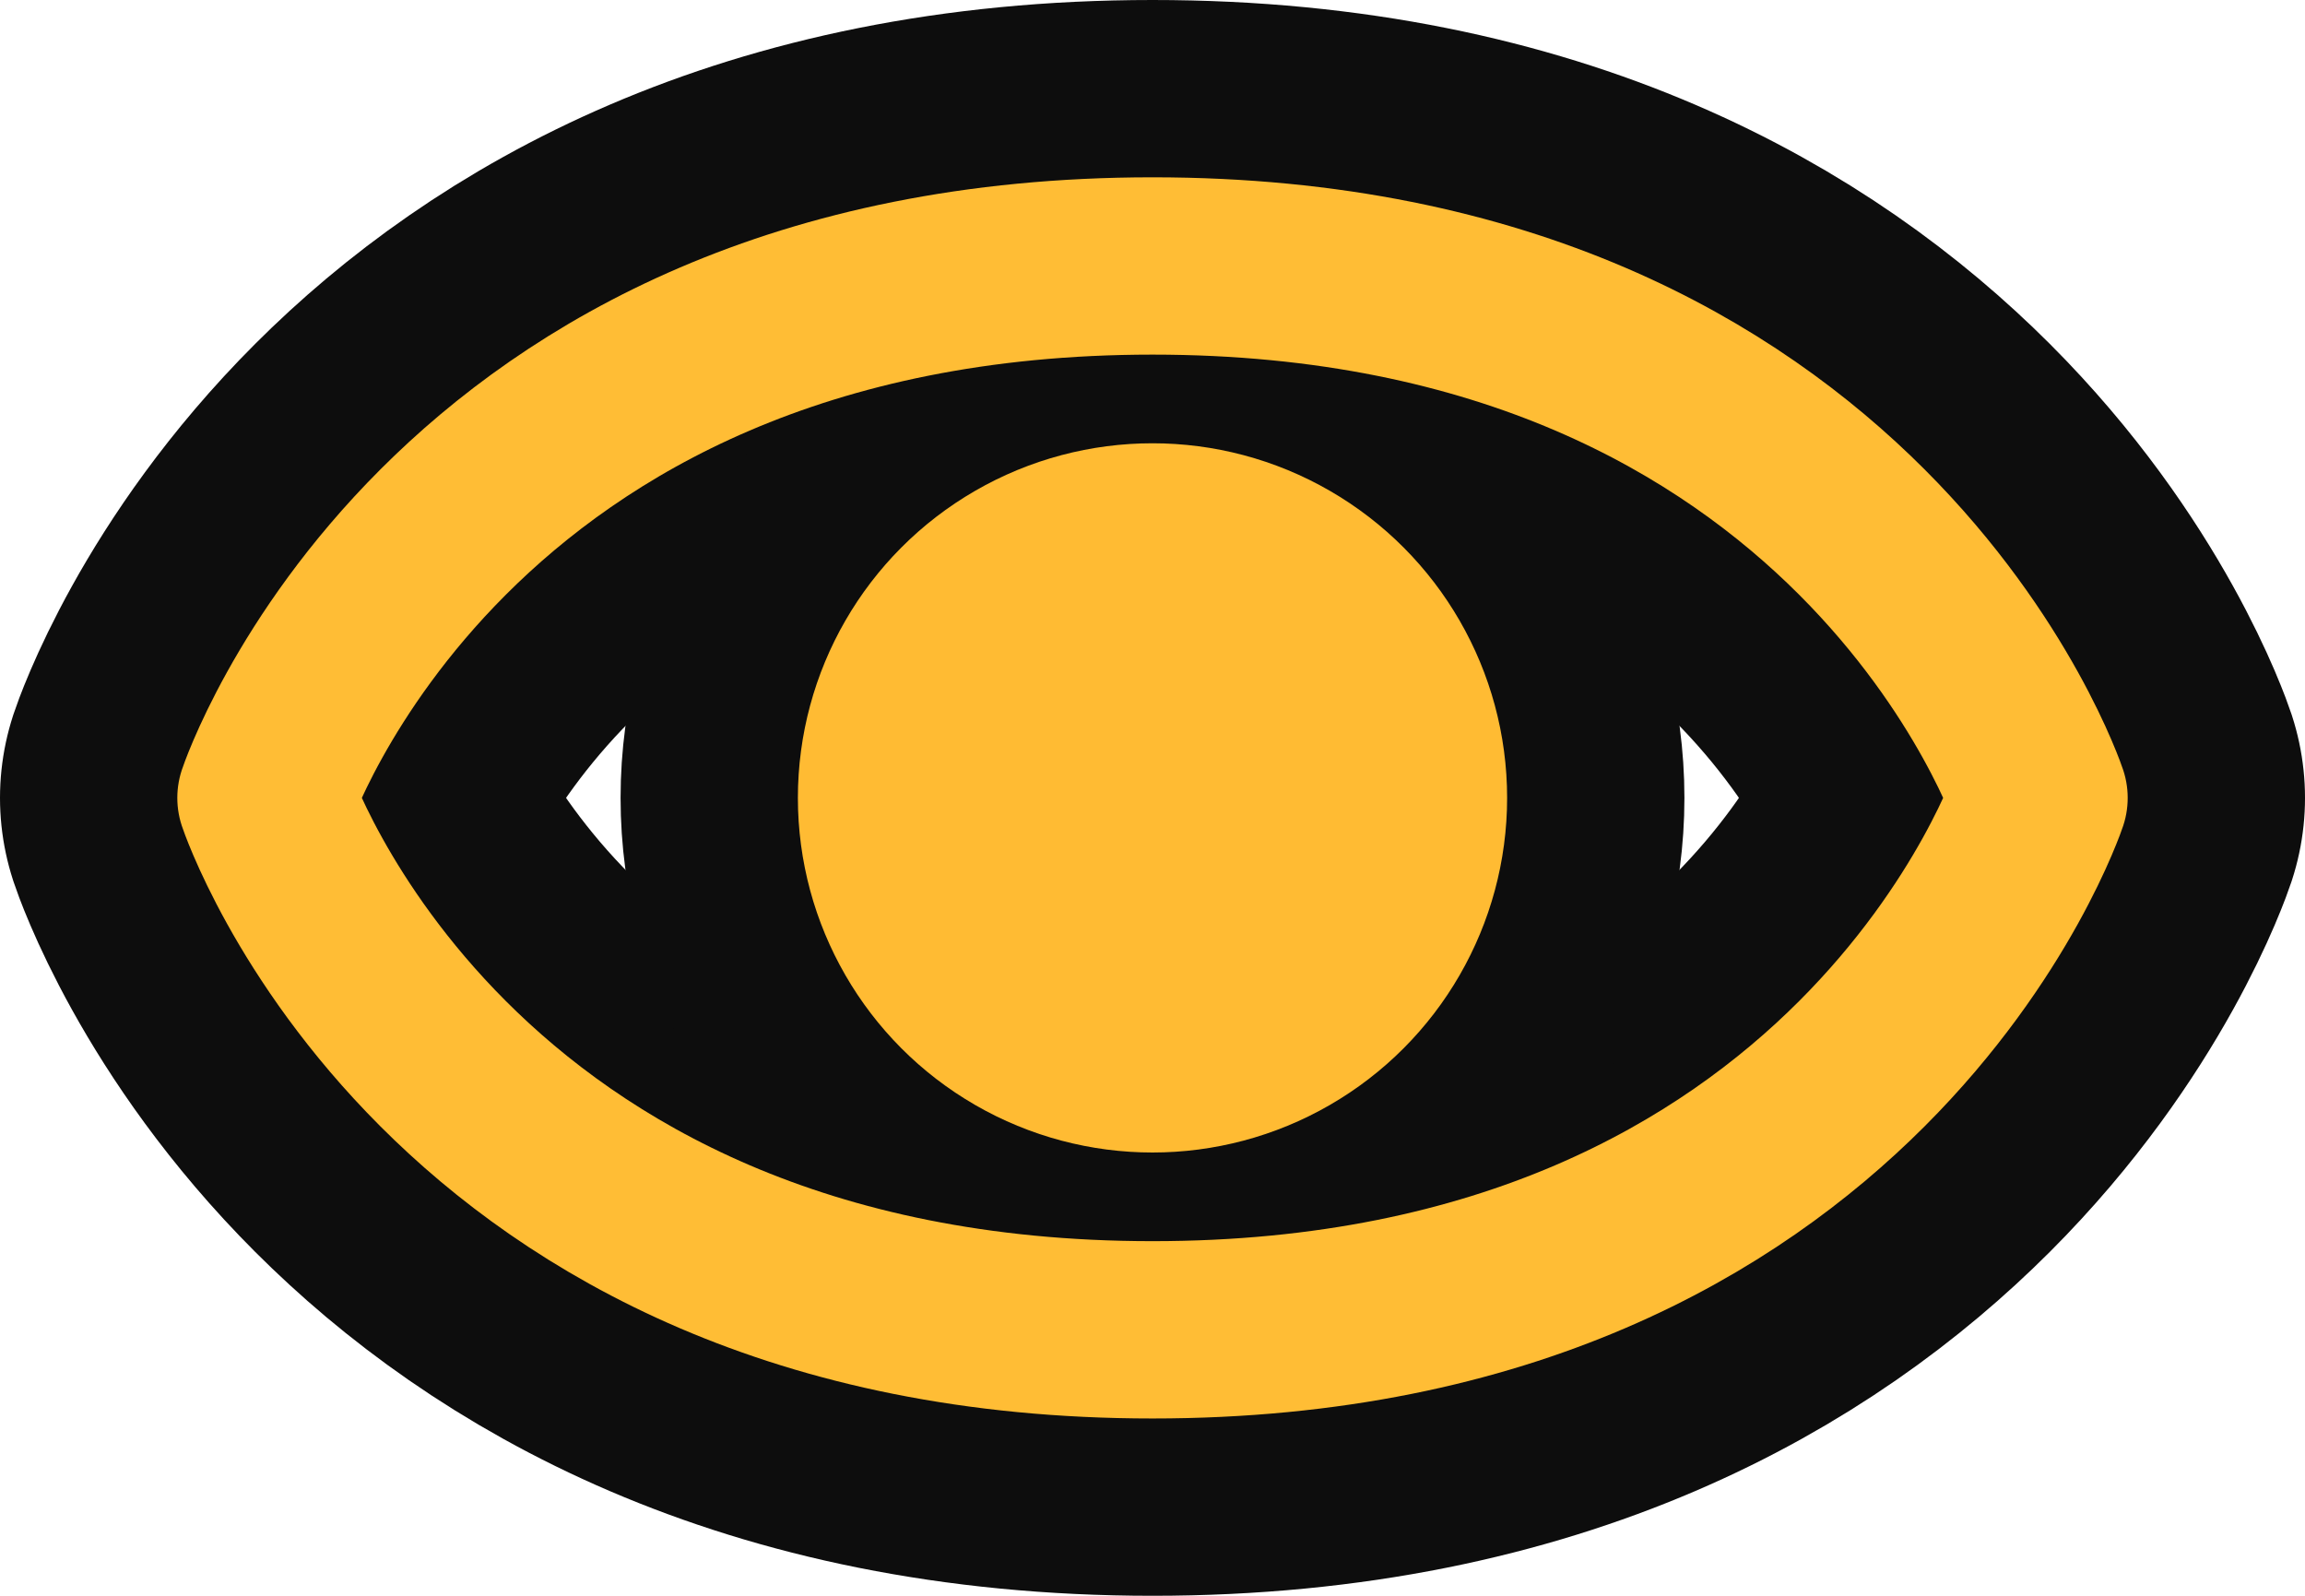 <?xml version="1.0" encoding="UTF-8" standalone="no"?>
<!-- Created with Inkscape (http://www.inkscape.org/) -->

<svg
   width="26"
   height="18"
   viewBox="0 0 26 18"
   version="1.1"
   id="svg1"
   xml:space="preserve"
   inkscape:version="1.4 (86a8ad7, 2024-10-11)"
   sodipodi:docname="view.svg"
   xmlns:inkscape="http://www.inkscape.org/namespaces/inkscape"
   xmlns:sodipodi="http://sodipodi.sourceforge.net/DTD/sodipodi-0.dtd"
   xmlns="http://www.w3.org/2000/svg"
   xmlns:svg="http://www.w3.org/2000/svg"
   xmlns:rdf="http://www.w3.org/1999/02/22-rdf-syntax-ns#"
   xmlns:cc="http://creativecommons.org/ns#"
   xmlns:dc="http://purl.org/dc/elements/1.1/"><defs
     id="defs1" /><sodipodi:namedview
     id="base"
     pagecolor="#733e3e"
     bordercolor="#000000"
     borderopacity="0.3"
     inkscape:pageopacity="0.0"
     inkscape:pageshadow="2"
     inkscape:zoom="12.607254"
     inkscape:cx="36.843868"
     inkscape:cy="12.651447"
     inkscape:document-units="px"
     inkscape:showpageshadow="2"
     inkscape:pagecheckerboard="true"
     inkscape:deskcolor="#d1d1d1"
     showborder="false"
     inkscape:window-width="3440"
     inkscape:window-height="1385"
     inkscape:window-x="-8"
     inkscape:window-y="1104"
     inkscape:window-maximized="1"
     inkscape:current-layer="svg1"
     showgrid="true"><inkscape:grid
       id="grid1"
       units="px"
       originx="-1.622601e-05"
       originy="0"
       spacingx="1"
       spacingy="1"
       empcolor="#0099e5"
       empopacity="0.302"
       color="#0099e5"
       opacity="0.149"
       empspacing="5"
       enabled="true"
       visible="false"
       snapvisiblegridlinesonly="false"
       dotted="false" /><inkscape:grid
       id="grid2"
       units="px"
       originx="-1.622601e-05"
       originy="0"
       spacingx="2"
       spacingy="2"
       empcolor="#005fe5"
       empopacity="0.302"
       color="#0060e5"
       opacity="0.149"
       empspacing="5"
       enabled="true"
       visible="true"
       snapvisiblegridlinesonly="false" /></sodipodi:namedview><g
     id="g75"
     inkscape:label="view"
     style="display:inline;fill:#ffffff"
     transform="translate(-251,-247)"><path
       style="display:inline;fill:none;fill-opacity:1;stroke:#0d0d0d;stroke-width:6;stroke-linecap:round;stroke-linejoin:round;stroke-dasharray:none;stroke-opacity:1"
       d="m 254,256 c 0,0 2,6 10,6 8,0 10,-6 10,-6 0,0 -2,-6 -10,-6 -8,0 -10,6 -10,6 z"
       id="path75"
       sodipodi:nodetypes="cscsc"
       inkscape:label="outer outline" /><circle
       style="display:inline;fill:#ffbb33;fill-opacity:1;stroke:#0d0d0d;stroke-width:2;stroke-linecap:round;stroke-linejoin:round;stroke-dasharray:none;stroke-opacity:1"
       id="path77"
       cx="264"
       cy="256"
       r="5" /><path
       style="display:inline;fill:none;fill-opacity:1;stroke:#ffbd35;stroke-width:2;stroke-linecap:round;stroke-linejoin:round;stroke-dasharray:none;stroke-opacity:1"
       d="m 254,256 c 0,0 2,6 10,6 8,0 10,-6 10,-6 0,0 -2,-6 -10,-6 -8,0 -10,6 -10,6 z"
       id="path76"
       sodipodi:nodetypes="cscsc" /></g></svg>
